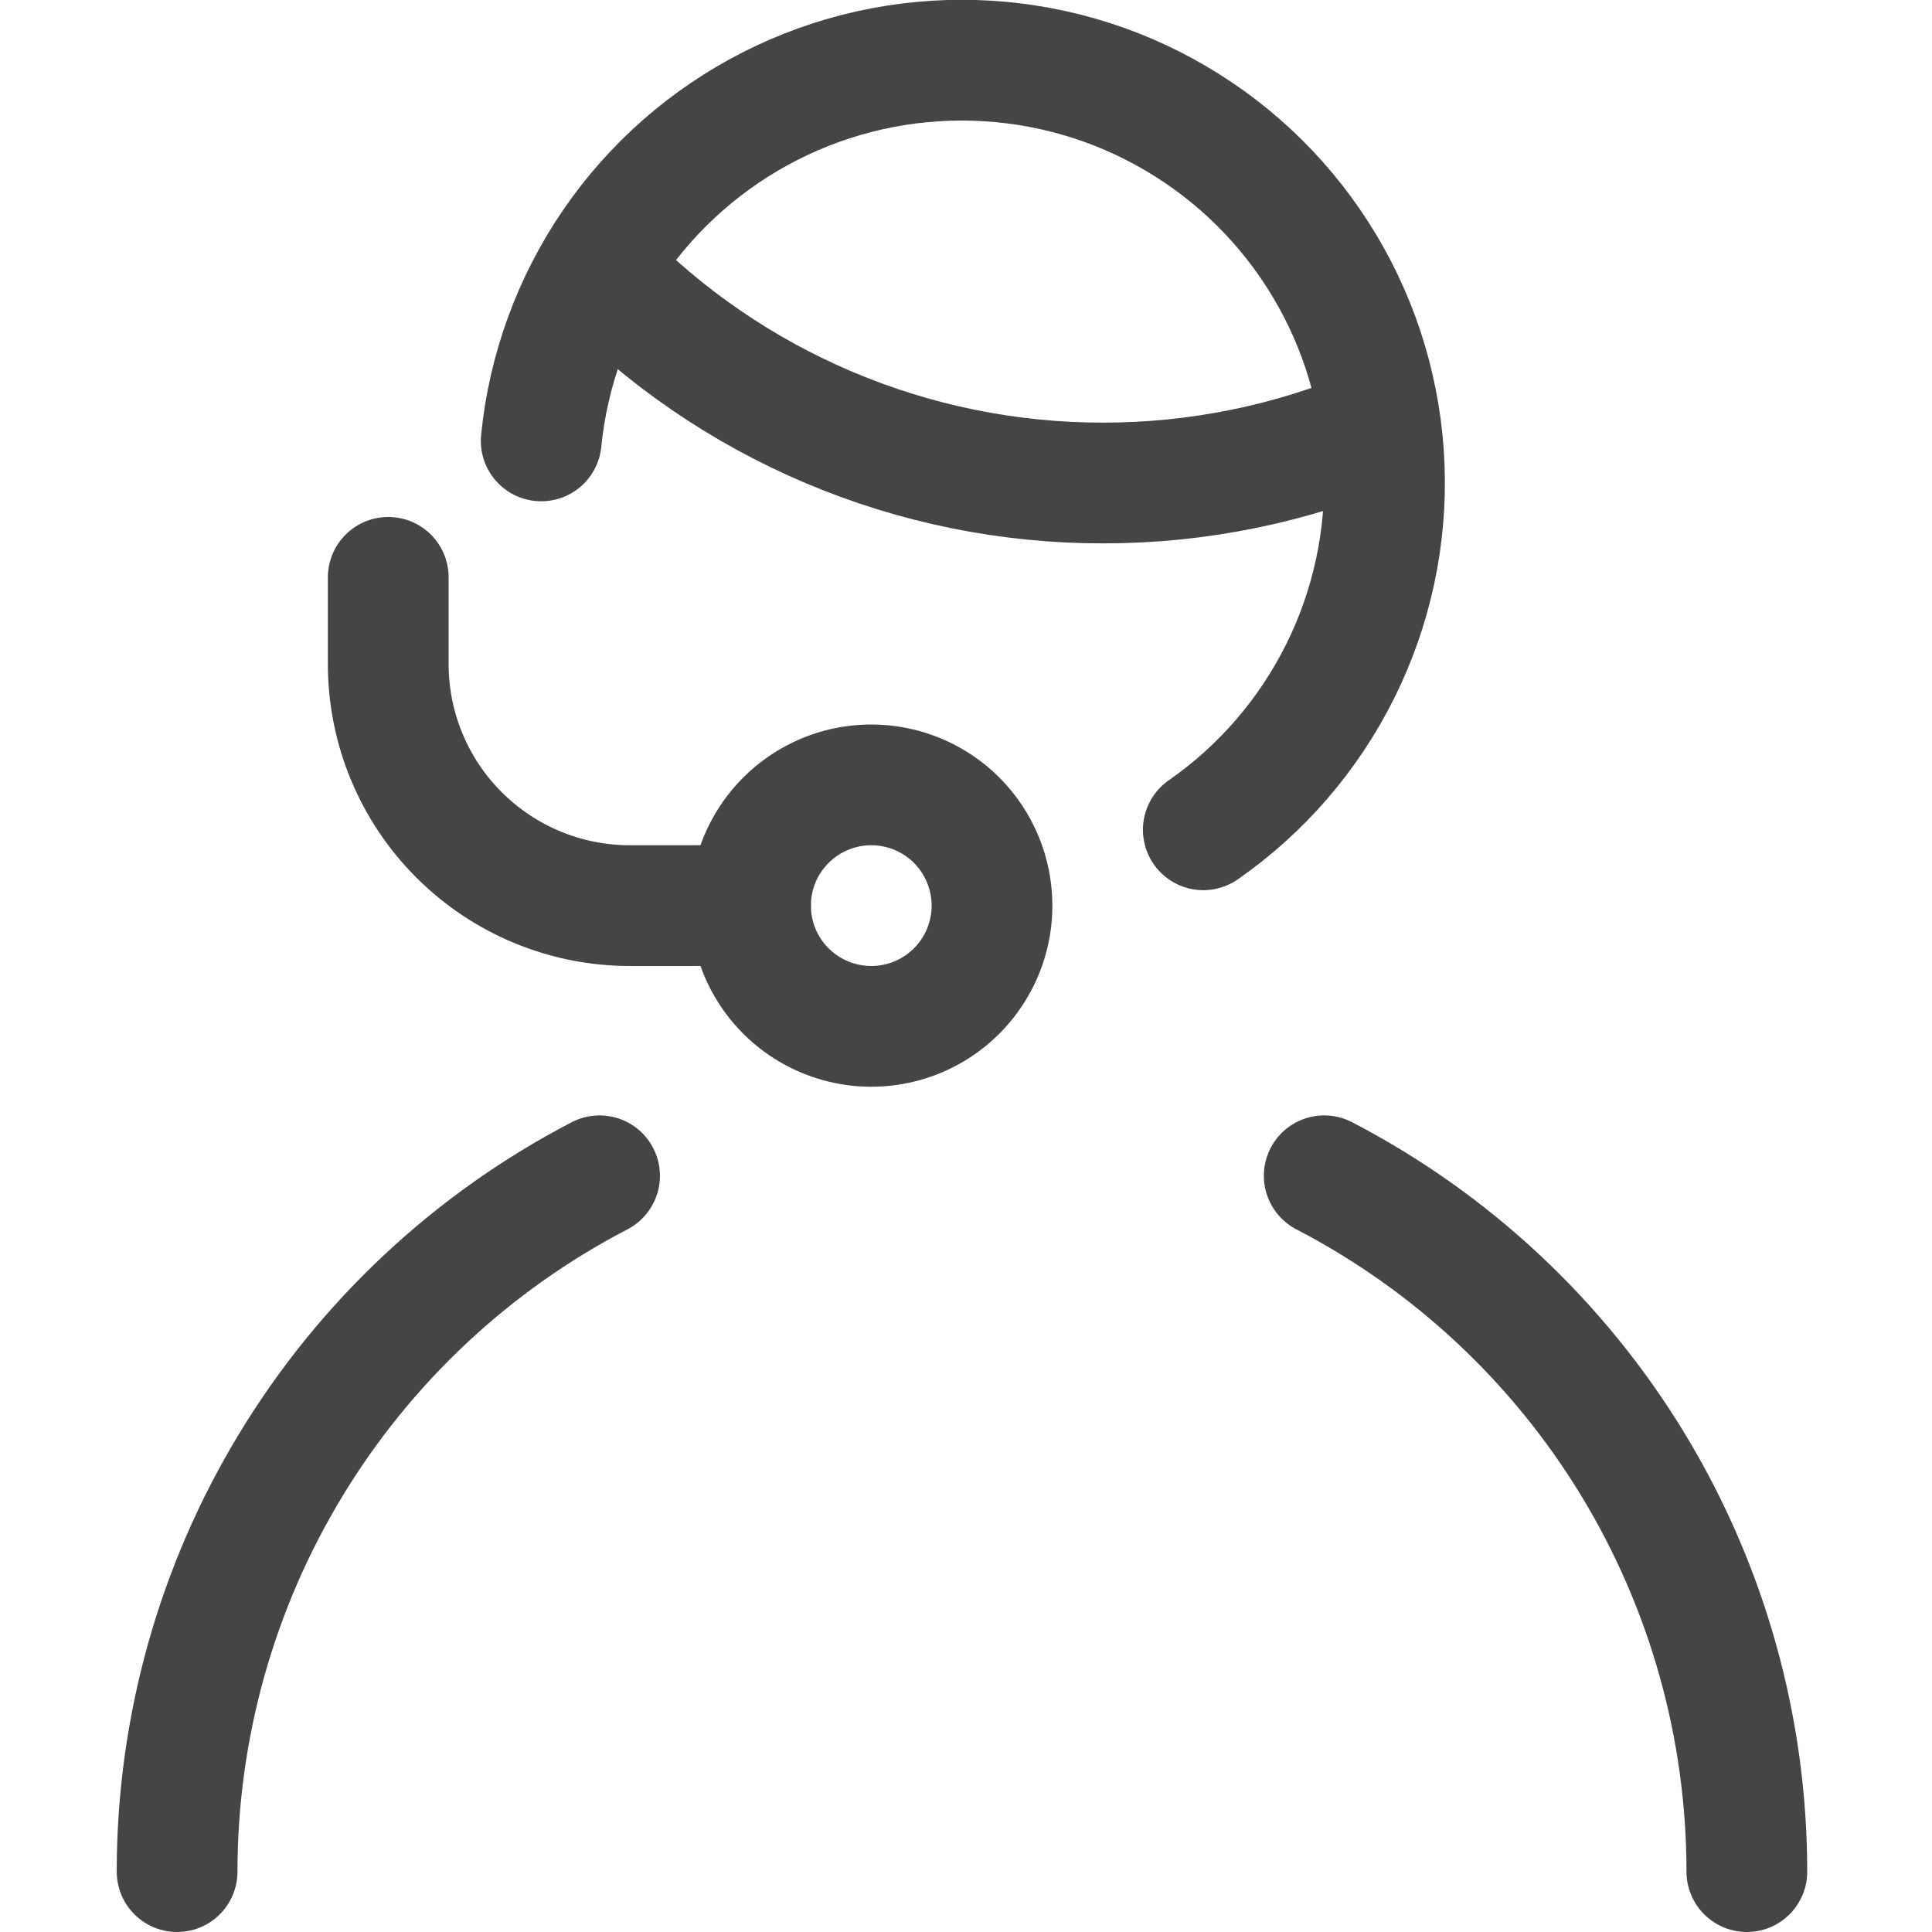 <svg width="24" height="24" viewBox="0 0 24 24" fill="none" xmlns="http://www.w3.org/2000/svg">
<g clip-path="url(#clip0)">
<path d="M6.723 5.477C6.81 4.601 7.117 3.76 7.614 3.033C8.111 2.306 8.784 1.716 9.569 1.317C10.354 0.918 11.227 0.723 12.108 0.75C12.988 0.777 13.848 1.024 14.607 1.471C15.367 1.917 16.002 2.547 16.454 3.303C16.906 4.058 17.161 4.916 17.195 5.796C17.229 6.676 17.041 7.551 16.648 8.339C16.255 9.128 15.671 9.805 14.948 10.308" stroke="#474445" stroke-width="1.5" stroke-linecap="round" stroke-linejoin="round"/>
<path d="M7.439 3.35C8.252 4.189 9.225 4.856 10.301 5.311C11.376 5.766 12.533 6.001 13.7 6C14.879 6.001 16.046 5.763 17.13 5.3" stroke="#474445" stroke-width="1.5" stroke-linecap="round" stroke-linejoin="round"/>
<path d="M10.823 9.75C10.527 9.75 10.237 9.838 9.99 10.003C9.743 10.168 9.551 10.402 9.437 10.676C9.324 10.95 9.294 11.252 9.352 11.543C9.41 11.834 9.553 12.101 9.763 12.311C9.972 12.52 10.24 12.663 10.531 12.721C10.822 12.779 11.123 12.749 11.397 12.636C11.671 12.522 11.906 12.33 12.07 12.083C12.235 11.837 12.323 11.547 12.323 11.25C12.323 10.852 12.165 10.471 11.884 10.189C11.603 9.908 11.221 9.75 10.823 9.75Z" stroke="#474445" stroke-width="1.5" stroke-linecap="round" stroke-linejoin="round"/>
<path d="M9.323 11.25H7.823C7.028 11.25 6.265 10.934 5.702 10.371C5.139 9.809 4.823 9.046 4.823 8.25V7.172" stroke="#474445" stroke-width="1.5" stroke-linecap="round" stroke-linejoin="round"/>
<path d="M21.7 23.25C21.7 21.467 21.211 19.718 20.285 18.193C19.359 16.669 18.033 15.428 16.45 14.606" stroke="#474445" stroke-width="1.5" stroke-linecap="round" stroke-linejoin="round"/>
<path d="M7.448 14.606C5.866 15.428 4.54 16.669 3.615 18.194C2.689 19.718 2.2 21.467 2.2 23.25" stroke="#474445" stroke-width="1.5" stroke-linecap="round" stroke-linejoin="round"/>
</g>
<defs>
<clipPath id="clip0">
<rect width="24" height="24" fill="white"/>
</clipPath>
</defs>
</svg>
